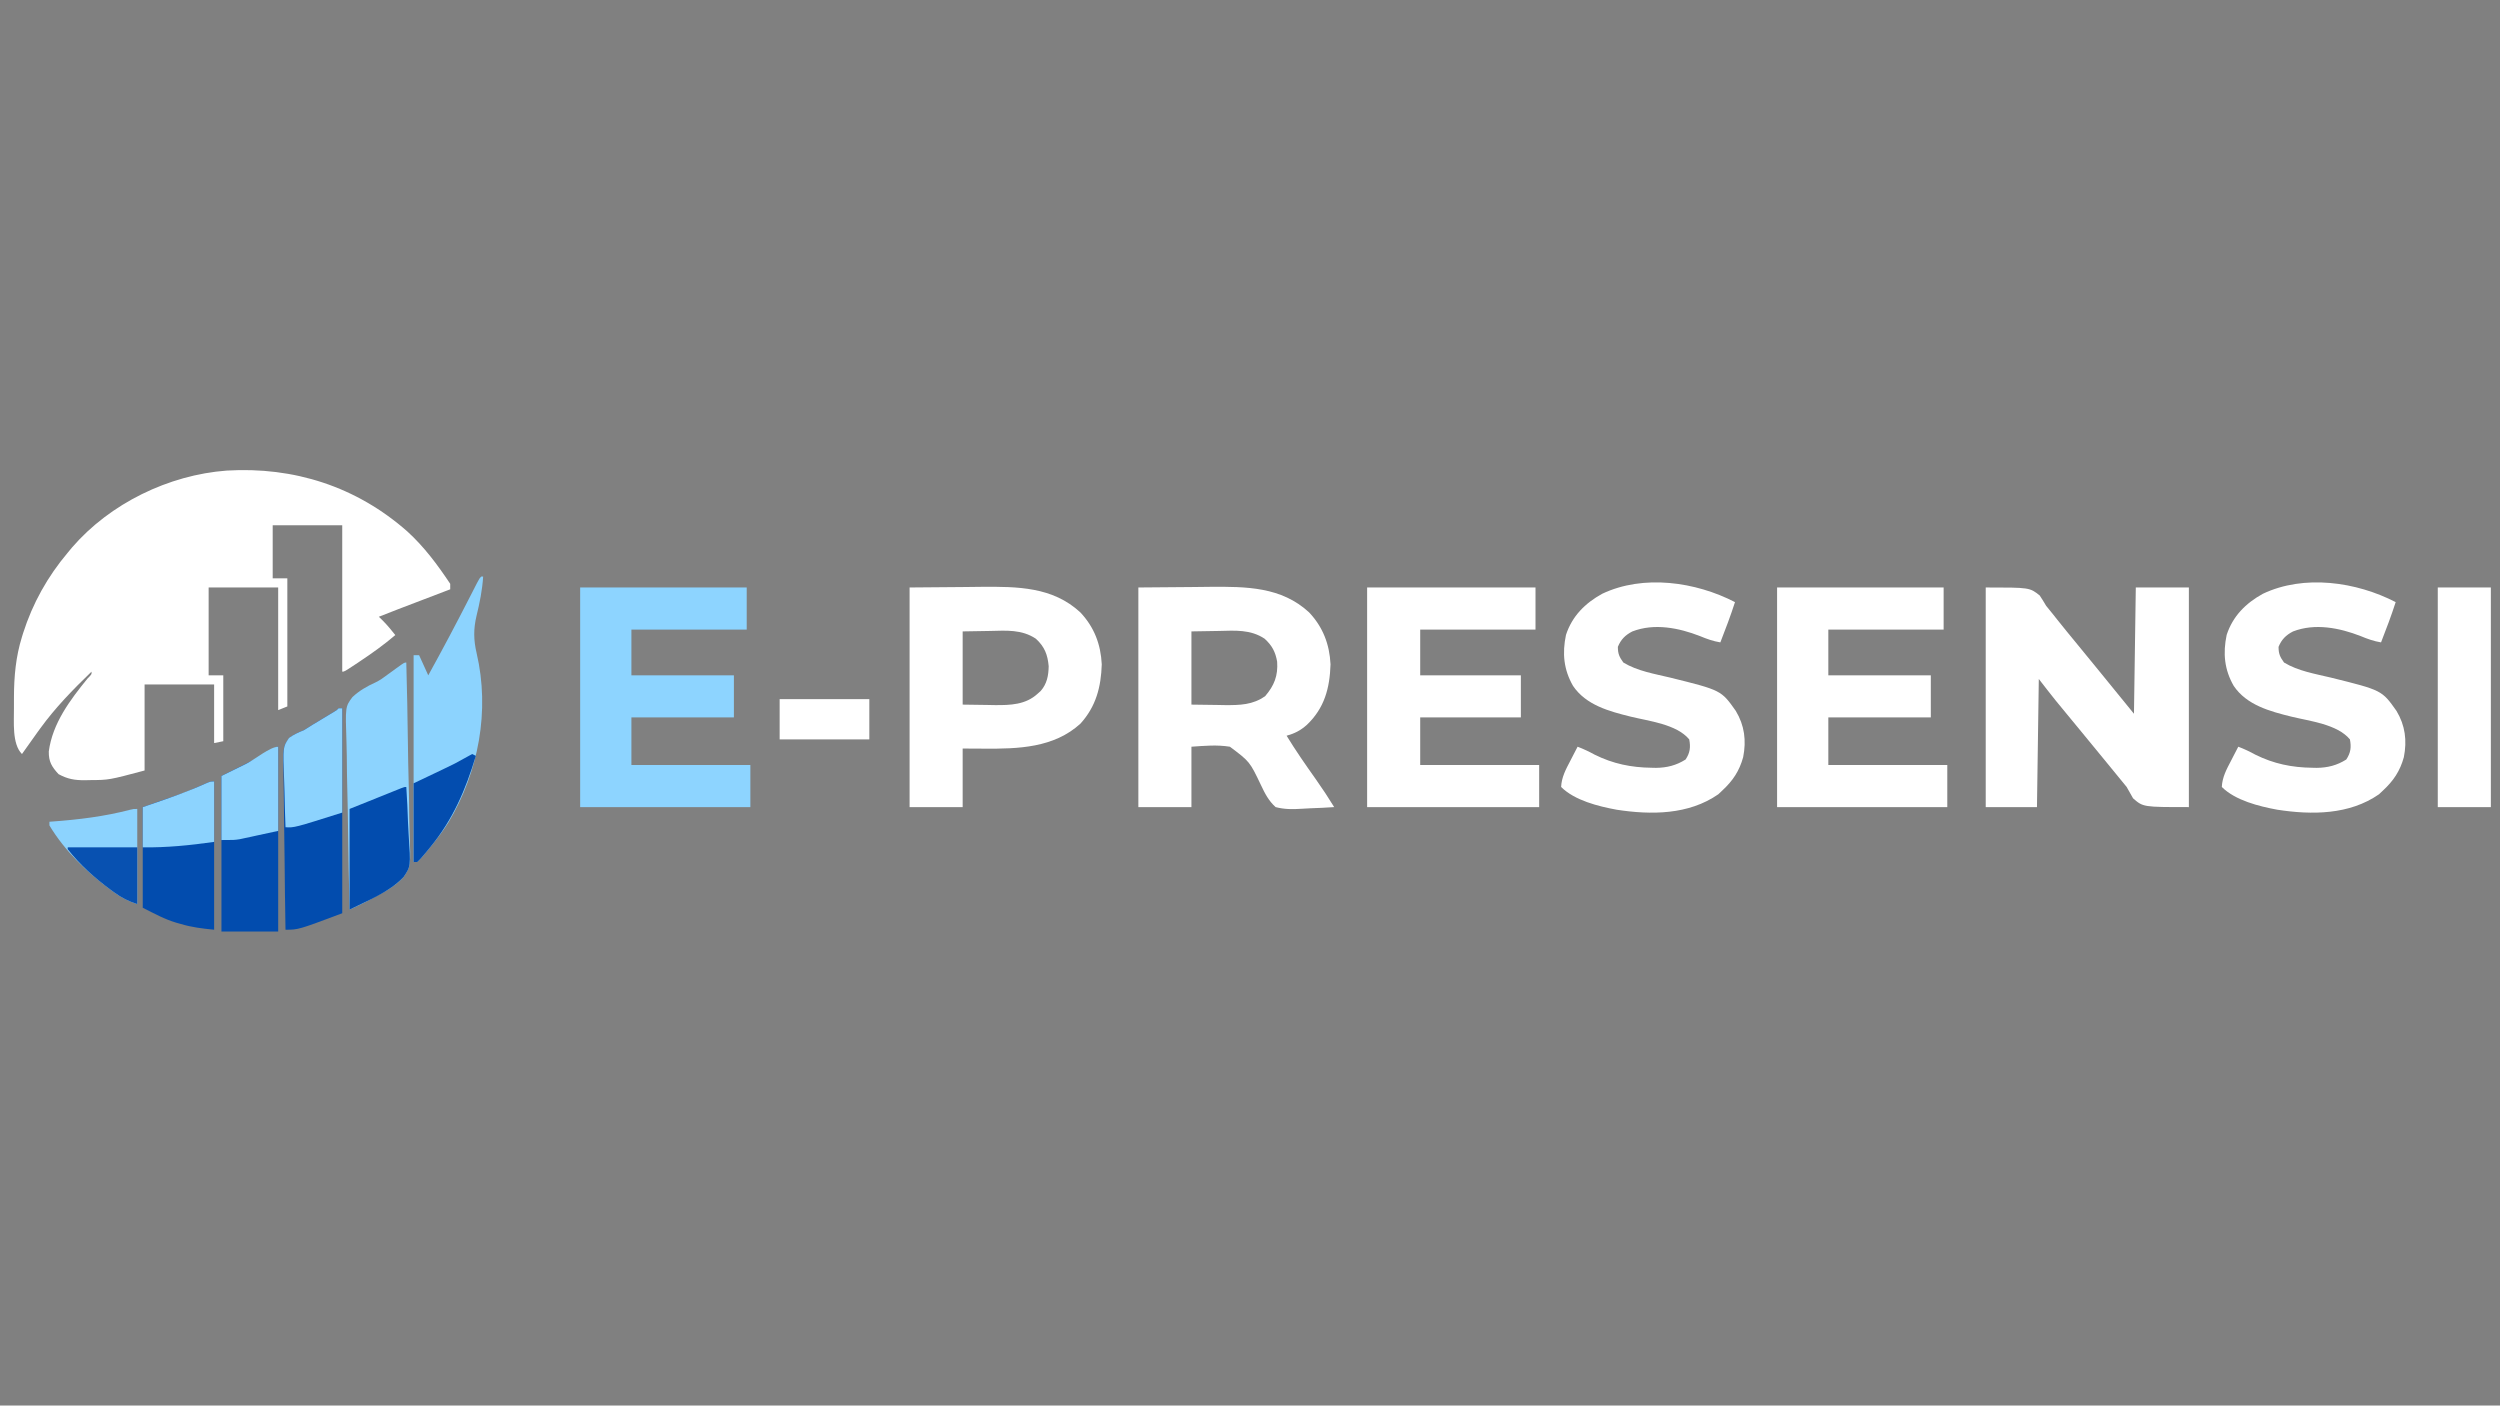 <?xml version="1.0" encoding="UTF-8"?>
<svg version="1.1" xmlns="http://www.w3.org/2000/svg" width="1366" height="768">
<rect width="100%" height="100%" fill="#808080" stroke="none"/>
<path d="M0 0 C9.262 8.444 16.508 18.226 23.441 28.625 C23.441 29.615 23.441 30.605 23.441 31.625 C22.437 32.009 21.433 32.392 20.399 32.787 C16.662 34.214 12.926 35.642 9.189 37.07 C7.574 37.687 5.959 38.304 4.344 38.92 C2.018 39.809 -0.307 40.698 -2.633 41.586 C-3.71 41.997 -3.71 41.997 -4.809 42.417 C-8.404 43.791 -11.99 45.183 -15.559 46.625 C-14.817 47.347 -14.074 48.069 -13.309 48.813 C-10.864 51.314 -8.718 53.881 -6.559 56.625 C-12.778 61.938 -19.32 66.595 -26.122 71.125 C-26.932 71.666 -27.742 72.206 -28.576 72.763 C-34.424 76.625 -34.424 76.625 -35.559 76.625 C-35.559 50.225 -35.559 23.825 -35.559 -3.375 C-48.099 -3.375 -60.639 -3.375 -73.559 -3.375 C-73.559 6.195 -73.559 15.765 -73.559 25.625 C-70.919 25.625 -68.279 25.625 -65.559 25.625 C-65.559 48.725 -65.559 71.825 -65.559 95.625 C-68.034 96.615 -68.034 96.615 -70.559 97.625 C-70.559 75.515 -70.559 53.405 -70.559 30.625 C-83.099 30.625 -95.639 30.625 -108.559 30.625 C-108.559 46.465 -108.559 62.305 -108.559 78.625 C-105.919 78.625 -103.279 78.625 -100.559 78.625 C-100.559 90.505 -100.559 102.385 -100.559 114.625 C-102.209 114.955 -103.859 115.285 -105.559 115.625 C-105.559 105.065 -105.559 94.505 -105.559 83.625 C-118.099 83.625 -130.639 83.625 -143.559 83.625 C-143.559 99.135 -143.559 114.645 -143.559 130.625 C-163.018 135.814 -163.018 135.814 -173.434 135.875 C-174.743 135.906 -174.743 135.906 -176.079 135.938 C-181.697 135.972 -185.603 135.328 -190.559 132.625 C-194.284 128.607 -195.99 125.778 -195.899 120.219 C-193.883 104.83 -184.209 92.034 -174.719 80.364 C-172.456 78.076 -172.456 78.076 -172.559 76.625 C-182.693 86.411 -192.278 96.212 -200.559 107.625 C-201.03 108.273 -201.501 108.921 -201.987 109.588 C-204.878 113.577 -207.732 117.591 -210.559 121.625 C-216.086 116.099 -214.854 103.84 -214.939 96.512 C-214.938 95.209 -214.936 93.906 -214.934 92.563 C-214.934 91.884 -214.933 91.206 -214.932 90.506 C-214.891 79.167 -213.941 68.497 -210.559 57.625 C-210.35 56.946 -210.141 56.266 -209.926 55.565 C-204.745 39.308 -196.542 24.635 -185.559 11.625 C-184.779 10.682 -183.999 9.738 -183.196 8.766 C-162.418 -15.31 -130.353 -30.882 -98.703 -33.246 C-61.953 -35.455 -27.832 -24.537 0 0 Z " fill="#FFFFFF" transform="translate(222.559,290.375)"/>
<path d="M0 0 C24 0 24 0 29.5 4.375 C30.721 6.215 31.89 8.091 33 10 C34.309 11.665 35.643 13.311 37 14.938 C37.976 16.175 37.976 16.175 38.973 17.438 C42.588 22.007 46.304 26.495 50 31 C51.5 32.833 53 34.666 54.5 36.5 C56.702 39.192 58.905 41.884 61.109 44.574 C67.763 52.697 74.378 60.85 81 69 C81.33 46.23 81.66 23.46 82 0 C91.57 0 101.14 0 111 0 C111 39.6 111 79.2 111 120 C86 120 86 120 80.5 115.188 C79.29 113.15 78.123 111.087 77 109 C75.539 107.135 74.039 105.301 72.5 103.5 C70.308 100.821 68.116 98.142 65.926 95.461 C61.297 89.797 56.652 84.146 52 78.5 C50.208 76.324 48.416 74.149 46.625 71.973 C45.619 70.751 44.612 69.53 43.606 68.309 C42.424 66.873 41.243 65.437 40.062 64 C39.435 63.237 38.807 62.474 38.16 61.688 C35.059 57.829 32.039 53.907 29 50 C28.67 73.1 28.34 96.2 28 120 C18.76 120 9.52 120 0 120 C0 80.4 0 40.8 0 0 Z " fill="#FFFFFF" transform="translate(1085,321)"/>
<path d="M0 0 C9.9 -0.083 19.8 -0.165 30 -0.25 C33.091 -0.286 36.182 -0.323 39.367 -0.36 C58.882 -0.494 78.176 -0.422 93.312 13.625 C100.85 21.624 104.469 31.048 105 42 C104.597 54.971 101.699 65.938 92 75.125 C88.499 78.189 85.48 79.737 81 81 C85.975 89.154 91.412 96.952 96.936 104.741 C100.465 109.734 103.811 114.783 107 120 C102.59 120.299 98.185 120.515 93.768 120.659 C92.269 120.719 90.771 120.801 89.275 120.905 C84.287 121.244 79.865 121.269 75 120 C71.173 116.55 69.183 112.619 67 108 C60.861 95.141 60.861 95.141 50.017 87.007 C42.768 85.87 36.477 86.496 29 87 C29 97.89 29 108.78 29 120 C19.43 120 9.86 120 0 120 C0 80.4 0 40.8 0 0 Z M29 24 C29 37.2 29 50.4 29 64 C33.599 64.062 38.199 64.124 42.938 64.188 C45.086 64.228 45.086 64.228 47.277 64.27 C55.382 64.323 62.594 64.185 69.34 59.309 C74.256 53.551 76.352 48.206 75.836 40.574 C74.919 35.223 73.073 31.726 69 28 C61.271 22.841 52.847 23.539 43.938 23.75 C39.008 23.832 34.079 23.915 29 24 Z " fill="#FFFFFF" transform="translate(622,321)"/>
<path d="M0 0 C30.36 0 60.72 0 92 0 C92 7.59 92 15.18 92 23 C71.21 23 50.42 23 29 23 C29 31.25 29 39.5 29 48 C47.15 48 65.3 48 84 48 C84 55.59 84 63.18 84 71 C65.85 71 47.7 71 29 71 C29 79.58 29 88.16 29 97 C50.45 97 71.9 97 94 97 C94 104.59 94 112.18 94 120 C62.98 120 31.96 120 0 120 C0 80.4 0 40.8 0 0 Z " fill="#FFFFFF" transform="translate(747,321)"/>
<path d="M0 0 C30.03 0 60.06 0 91 0 C91 7.59 91 15.18 91 23 C70.21 23 49.42 23 28 23 C28 31.25 28 39.5 28 48 C46.48 48 64.96 48 84 48 C84 55.59 84 63.18 84 71 C65.52 71 47.04 71 28 71 C28 79.58 28 88.16 28 97 C49.45 97 70.9 97 93 97 C93 104.59 93 112.18 93 120 C62.31 120 31.62 120 0 120 C0 80.4 0 40.8 0 0 Z " fill="#FFFFFF" transform="translate(971,321)"/>
<path d="M0 0 C30.03 0 60.06 0 91 0 C91 7.59 91 15.18 91 23 C70.21 23 49.42 23 28 23 C28 31.25 28 39.5 28 48 C46.48 48 64.96 48 84 48 C84 55.59 84 63.18 84 71 C65.52 71 47.04 71 28 71 C28 79.58 28 88.16 28 97 C49.45 97 70.9 97 93 97 C93 104.59 93 112.18 93 120 C62.31 120 31.62 120 0 120 C0 80.4 0 40.8 0 0 Z " fill="#8DD4FF" transform="translate(317,321)"/>
<path d="M0 0 C9.9 -0.083 19.8 -0.165 30 -0.25 C33.091 -0.286 36.182 -0.323 39.367 -0.36 C58.882 -0.494 78.176 -0.422 93.312 13.625 C100.85 21.624 104.469 31.048 105 42 C104.617 54.327 101.885 64.979 93.375 74.375 C78.877 87.658 59.287 88.204 40.75 88.062 C36.873 88.042 32.995 88.021 29 88 C29 98.56 29 109.12 29 120 C19.43 120 9.86 120 0 120 C0 80.4 0 40.8 0 0 Z M29 24 C29 37.2 29 50.4 29 64 C33.434 64.062 37.869 64.124 42.438 64.188 C43.817 64.215 45.197 64.242 46.619 64.27 C55.058 64.327 63.41 64.08 69.938 58.062 C70.755 57.337 70.755 57.337 71.59 56.598 C75.067 52.658 75.909 48.157 76 43 C75.425 36.704 73.772 32.365 69 28 C61.271 22.841 52.847 23.539 43.938 23.75 C39.008 23.832 34.079 23.915 29 24 Z " fill="#FFFFFF" transform="translate(497,321)"/>
<path d="M0 0 C-2.397 7.443 -5.153 14.718 -8 22 C-11.978 21.347 -15.406 20.102 -19.125 18.562 C-30.714 14.052 -44.101 11.385 -56.09 16.02 C-59.967 18.01 -62.352 20.421 -64 24.438 C-64 28.201 -63.218 29.934 -61 33 C-53.301 37.686 -43.94 39.189 -35.301 41.268 C-7.531 48.155 -7.531 48.155 0.438 59.438 C5.218 67.397 6.252 75.639 4.465 84.719 C2.367 92.329 -1.202 97.626 -7 103 C-8.052 103.99 -8.052 103.99 -9.125 105 C-25.324 116.269 -45.859 116.331 -64.679 113.427 C-74.712 111.58 -87.657 108.343 -95 101 C-94.748 95.591 -92.396 91.321 -89.938 86.625 C-89.372 85.521 -89.372 85.521 -88.795 84.395 C-87.871 82.593 -86.936 80.796 -86 79 C-82.722 80.254 -79.696 81.683 -76.625 83.375 C-66.604 88.341 -56.711 90.355 -45.625 90.5 C-44.395 90.528 -44.395 90.528 -43.141 90.556 C-37.182 90.495 -32.085 89.204 -27 86 C-24.548 82.322 -24.194 79.273 -25 75 C-31.939 66.673 -47.006 65.032 -56.978 62.575 C-68.624 59.69 -81.44 56.29 -88.504 45.758 C-93.575 36.944 -94.466 27.968 -92.352 17.918 C-88.993 7.656 -81.905 0.581 -72.562 -4.562 C-50.056 -15.255 -21.468 -11.118 0 0 Z " fill="#FFFFFF" transform="translate(1309,329)"/>
<path d="M0 0 C-2.397 7.443 -5.153 14.718 -8 22 C-11.978 21.347 -15.406 20.102 -19.125 18.562 C-30.714 14.052 -44.101 11.385 -56.09 16.02 C-59.967 18.01 -62.352 20.421 -64 24.438 C-64 28.201 -63.218 29.934 -61 33 C-53.301 37.686 -43.94 39.189 -35.301 41.268 C-7.531 48.155 -7.531 48.155 0.438 59.438 C5.218 67.397 6.252 75.639 4.465 84.719 C2.367 92.329 -1.202 97.626 -7 103 C-8.052 103.99 -8.052 103.99 -9.125 105 C-25.324 116.269 -45.859 116.331 -64.679 113.427 C-74.712 111.58 -87.657 108.343 -95 101 C-94.748 95.591 -92.396 91.321 -89.938 86.625 C-89.372 85.521 -89.372 85.521 -88.795 84.395 C-87.871 82.593 -86.936 80.796 -86 79 C-82.722 80.254 -79.696 81.683 -76.625 83.375 C-66.604 88.341 -56.711 90.355 -45.625 90.5 C-44.395 90.528 -44.395 90.528 -43.141 90.556 C-37.182 90.495 -32.085 89.204 -27 86 C-24.548 82.322 -24.194 79.273 -25 75 C-31.939 66.673 -47.006 65.032 -56.978 62.575 C-68.624 59.69 -81.44 56.29 -88.504 45.758 C-93.575 36.944 -94.466 27.968 -92.352 17.918 C-88.993 7.656 -81.905 0.581 -72.562 -4.562 C-50.056 -15.255 -21.468 -11.118 0 0 Z " fill="#FFFFFF" transform="translate(948,329)"/>
<path d="M0 0 C0.399 14.768 0.698 29.536 0.881 44.309 C0.968 51.17 1.087 58.027 1.282 64.886 C1.471 71.512 1.569 78.136 1.613 84.766 C1.644 87.287 1.705 89.808 1.797 92.328 C2.464 111.323 2.464 111.323 -1.524 117.275 C-5.965 122.005 -11.274 125.064 -17 128 C-18.414 128.772 -19.827 129.545 -21.24 130.319 C-24.436 132.017 -27.681 133.554 -31 135 C-31.375 120.327 -31.656 105.655 -31.829 90.979 C-31.911 84.163 -32.023 77.35 -32.207 70.536 C-32.384 63.955 -32.477 57.376 -32.518 50.792 C-32.548 48.286 -32.605 45.78 -32.692 43.275 C-33.327 24.136 -33.327 24.136 -29.427 18.88 C-25.681 15.359 -21.501 13 -16.847 10.876 C-14.491 9.758 -12.474 8.325 -10.41 6.738 C-9.835 6.323 -9.259 5.907 -8.666 5.479 C-7.538 4.658 -6.411 3.838 -5.283 3.018 C-1.103 0 -1.103 0 0 0 Z " fill="#8CD3FE" transform="translate(222,362)"/>
<path d="M0 0 C0.33 0 0.66 0 1 0 C0.524 7.381 -0.868 14.325 -2.628 21.49 C-4.334 28.674 -4.263 34.704 -2.562 41.938 C4.748 73.264 -1.446 106.649 -17.834 134.137 C-20.889 139.019 -24.341 143.554 -28 148 C-28.677 148.829 -29.354 149.658 -30.051 150.512 C-33.433 154.524 -33.433 154.524 -35 156 C-35.66 156 -36.32 156 -37 156 C-37 118.71 -37 81.42 -37 43 C-36.01 43 -35.02 43 -34 43 C-32.35 46.63 -30.7 50.26 -29 54 C-21.13 39.794 -13.562 25.457 -6.17 10.998 C-5.665 10.013 -5.665 10.013 -5.15 9.008 C-4.229 7.21 -3.31 5.41 -2.392 3.61 C-1 1 -1 1 0 0 Z " fill="#8CD3FE" transform="translate(263,315)"/>
<path d="M0 0 C9.57 0 19.14 0 29 0 C29 39.6 29 79.2 29 120 C19.43 120 9.86 120 0 120 C0 80.4 0 40.8 0 0 Z " fill="#FFFFFF" transform="translate(1332,321)"/>
<path d="M0 0 C0.66 0 1.32 0 2 0 C2 36.96 2 73.92 2 112 C-22 121 -22 121 -29 121 C-29.232 107.822 -29.409 94.645 -29.518 81.465 C-29.57 75.345 -29.641 69.226 -29.754 63.107 C-29.863 57.2 -29.923 51.295 -29.949 45.387 C-29.967 43.134 -30.003 40.882 -30.057 38.63 C-30.464 20.979 -30.464 20.979 -26.879 16.133 C-24.291 14.288 -21.952 13.146 -19 12 C-17.357 11.01 -15.727 9.995 -14.121 8.945 C-12.562 8.002 -11.001 7.062 -9.438 6.125 C-7.852 5.17 -6.267 4.215 -4.684 3.258 C-3.998 2.847 -3.313 2.436 -2.607 2.012 C-1.024 1.098 -1.024 1.098 0 0 Z " fill="#024CAE" transform="translate(185,387)"/>
<path d="M0 0 C0 33.33 0 66.66 0 101 C-10.23 101 -20.46 101 -31 101 C-31 72.95 -31 44.9 -31 16 C-23.74 12.37 -16.48 8.74 -9 5 C-1 0 -1 0 0 0 Z " fill="#024CAE" transform="translate(152,408)"/>
<path d="M0 0 C0 26.73 0 53.46 0 81 C-6.602 80.34 -12.17 79.685 -18.375 77.812 C-19.04 77.629 -19.705 77.445 -20.391 77.256 C-27.195 75.247 -32.385 72.307 -39 69 C-39 50.85 -39 32.7 -39 14 C-31.41 11.36 -23.82 8.72 -16 6 C-10.202 3.568 -10.202 3.568 -4.449 1.031 C-2 0 -2 0 0 0 Z " fill="#024CAE" transform="translate(117,427)"/>
<path d="M0 0 C0.66 0 1.32 0 2 0 C2 18.81 2 37.62 2 57 C-24.246 65.288 -24.246 65.288 -29 65 C-29.254 58.578 -29.429 52.157 -29.549 45.731 C-29.599 43.547 -29.668 41.364 -29.754 39.181 C-30.454 21.12 -30.454 21.12 -27.066 16.18 C-24.448 14.324 -21.98 13.173 -19 12 C-17.356 11.011 -15.729 9.993 -14.121 8.945 C-12.562 8.002 -11.001 7.062 -9.438 6.125 C-7.852 5.17 -6.267 4.215 -4.684 3.258 C-3.998 2.847 -3.313 2.436 -2.607 2.012 C-1.024 1.098 -1.024 1.098 0 0 Z " fill="#8CD3FE" transform="translate(185,387)"/>
<path d="M0 0 C0.435 6.453 0.73 12.902 0.934 19.366 C1.019 21.559 1.134 23.75 1.282 25.939 C2.433 43.402 2.433 43.402 -1.498 49.215 C-9.487 57.587 -20.895 61.948 -31 67 C-31 48.85 -31 30.7 -31 12 C-27.7 10.68 -24.4 9.36 -21 8 C-19.228 7.287 -17.455 6.574 -15.684 5.859 C-13.061 4.805 -13.061 4.805 -10.438 3.75 C-9.087 3.205 -9.087 3.205 -7.709 2.648 C-6.428 2.134 -6.428 2.134 -5.121 1.609 C-4.352 1.3 -3.583 0.99 -2.791 0.671 C-1 0 -1 0 0 0 Z " fill="#024CAE" transform="translate(222,430)"/>
<path d="M0 0 C0 17.16 0 34.32 0 52 C-5.031 50.323 -8.466 48.606 -12.625 45.562 C-13.231 45.123 -13.837 44.683 -14.462 44.23 C-27.419 34.651 -39.69 22.895 -48 9 C-48 8.34 -48 7.68 -48 7 C-47.438 6.96 -46.877 6.921 -46.298 6.88 C-31.937 5.825 -17.832 4.099 -3.875 0.444 C-2 0 -2 0 0 0 Z " fill="#8CD3FE" transform="translate(75,442)"/>
<path d="M0 0 C0 15.18 0 30.36 0 46 C-3.816 46.825 -7.631 47.65 -11.562 48.5 C-12.752 48.761 -13.941 49.022 -15.166 49.291 C-16.123 49.494 -17.08 49.697 -18.066 49.906 C-19.035 50.116 -20.004 50.325 -21.002 50.541 C-24 51 -24 51 -31 51 C-31 39.45 -31 27.9 -31 16 C-20.5 10.812 -20.5 10.812 -17.24 9.21 C-13.062 7.133 -4.365 0 0 0 Z " fill="#8CD3FE" transform="translate(152,408)"/>
<path d="M0 0 C16.17 0 32.34 0 49 0 C49 7.26 49 14.52 49 22 C32.83 22 16.66 22 0 22 C0 14.74 0 7.48 0 0 Z " fill="#FFFFFF" transform="translate(426,382)"/>
<path d="M0 0 C0 10.89 0 21.78 0 33 C-13.305 34.901 -25.647 36.145 -39 36 C-39 28.74 -39 21.48 -39 14 C-37.502 13.492 -36.004 12.984 -34.461 12.461 C-24.291 8.984 -14.241 5.472 -4.449 1.031 C-2 0 -2 0 0 0 Z " fill="#8CD3FE" transform="translate(117,427)"/>
<path d="M0 0 C0.66 0.33 1.32 0.66 2 1 C-3.612 19.619 -10.568 35.896 -23 51 C-23.677 51.829 -24.354 52.658 -25.051 53.512 C-28.433 57.524 -28.433 57.524 -30 59 C-30.66 59 -31.32 59 -32 59 C-32 44.81 -32 30.62 -32 16 C-19.938 10.25 -19.938 10.25 -16.176 8.462 C-9.383 5.218 -9.383 5.218 -2.816 1.547 C-1.887 1.036 -0.958 0.526 0 0 Z " fill="#034DAF" transform="translate(258,412)"/>
<path d="M0 0 C12.54 0 25.08 0 38 0 C38 10.23 38 20.46 38 31 C32.969 29.323 29.534 27.606 25.375 24.562 C24.771 24.125 24.167 23.688 23.545 23.237 C14.846 16.812 6.678 9.533 0 1 C0 0.67 0 0.34 0 0 Z " fill="#0851B1" transform="translate(37,463)"/>
</svg>
